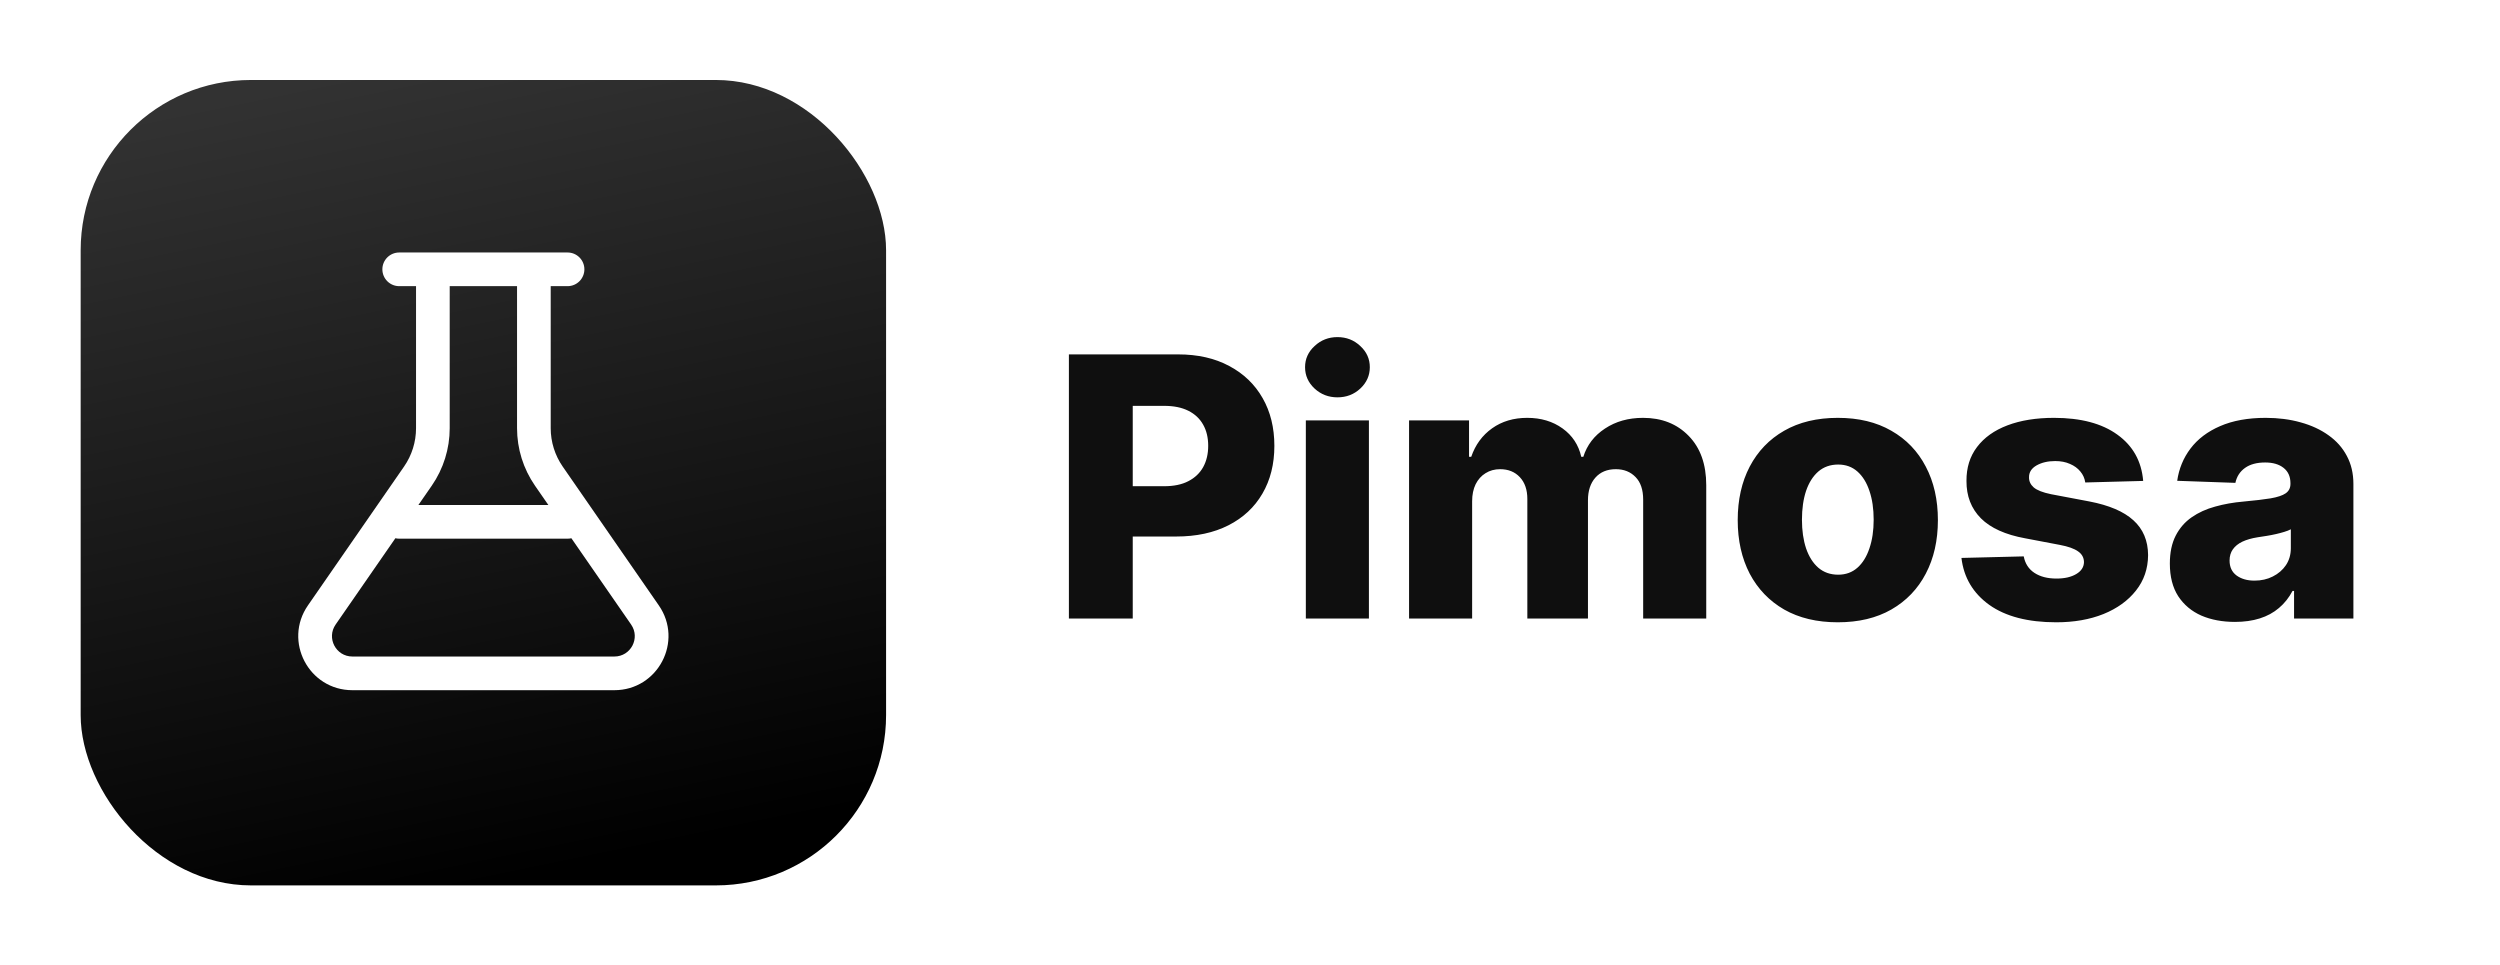 <svg width="881" height="340" viewBox="0 0 881 340" fill="none" xmlns="http://www.w3.org/2000/svg">
  <g filter="url(#filter0_d_153_13)">
    <rect x="28.427" y="24.186" width="283.828" height="283.828" rx="60"
      fill="url(#paint0_linear_153_13)" />
  </g>
  <path
    d="M194.071 100.843V150.902C194.071 155.729 195.543 160.441 198.29 164.409L232.165 213.34C240.909 225.97 231.869 243.223 216.508 243.223H124.174C108.812 243.223 99.773 225.97 108.517 213.34L142.391 164.409C145.139 160.441 146.611 155.729 146.611 150.902V100.843H140.681C137.405 100.843 134.748 98.187 134.748 94.91C134.748 91.634 137.405 88.978 140.681 88.978H200.006C203.282 88.978 205.938 91.634 205.938 94.91C205.938 98.187 203.282 100.843 200.006 100.843H194.071ZM158.476 150.902C158.476 158.142 156.268 165.21 152.147 171.163L147.437 177.965H193.244L188.535 171.163C184.414 165.21 182.206 158.142 182.206 150.902V100.843H158.476V150.902ZM139.33 189.676L118.272 220.093C114.976 224.854 118.383 231.358 124.174 231.358H216.508C222.298 231.358 225.706 224.854 222.41 220.093L201.352 189.677C200.92 189.777 200.469 189.83 200.006 189.83H140.681C140.216 189.83 139.764 189.777 139.33 189.676Z"
    fill="white" />
  <g filter="url(#filter1_d_153_13)">
    <path
      d="M376.678 213.978V120.887H415.132C422.102 120.887 428.117 122.251 433.178 124.978C438.269 127.675 442.193 131.448 444.951 136.296C447.708 141.114 449.087 146.72 449.087 153.114C449.087 159.539 447.678 165.16 444.86 169.978C442.072 174.766 438.087 178.478 432.905 181.114C427.723 183.751 421.572 185.069 414.451 185.069H390.723V167.342H410.269C413.663 167.342 416.496 166.751 418.769 165.569C421.072 164.387 422.814 162.736 423.996 160.614C425.178 158.463 425.769 155.963 425.769 153.114C425.769 150.236 425.178 147.751 423.996 145.66C422.814 143.539 421.072 141.902 418.769 140.751C416.466 139.599 413.632 139.023 410.269 139.023H399.178V213.978H376.678ZM460.178 213.978V144.16H482.405V213.978H460.178ZM471.314 136.023C468.193 136.023 465.511 134.993 463.269 132.933C461.026 130.842 459.905 128.327 459.905 125.387C459.905 122.478 461.026 119.993 463.269 117.933C465.511 115.842 468.193 114.796 471.314 114.796C474.466 114.796 477.147 115.842 479.36 117.933C481.602 119.993 482.723 122.478 482.723 125.387C482.723 128.327 481.602 130.842 479.36 132.933C477.147 134.993 474.466 136.023 471.314 136.023ZM496.553 213.978V144.16H517.689V156.978H518.462C519.916 152.736 522.371 149.387 525.826 146.933C529.28 144.478 533.401 143.251 538.189 143.251C543.038 143.251 547.189 144.493 550.644 146.978C554.098 149.463 556.295 152.796 557.235 156.978H557.962C559.265 152.827 561.81 149.508 565.598 147.023C569.386 144.508 573.856 143.251 579.007 143.251C585.613 143.251 590.977 145.372 595.098 149.614C599.219 153.827 601.28 159.614 601.28 166.978V213.978H579.053V172.069C579.053 168.584 578.159 165.933 576.371 164.114C574.583 162.266 572.265 161.342 569.416 161.342C566.356 161.342 563.947 162.342 562.189 164.342C560.462 166.311 559.598 168.963 559.598 172.296V213.978H538.235V171.842C538.235 168.599 537.356 166.039 535.598 164.16C533.841 162.281 531.522 161.342 528.644 161.342C526.704 161.342 524.992 161.811 523.507 162.751C522.022 163.66 520.856 164.963 520.007 166.66C519.189 168.357 518.78 170.357 518.78 172.66V213.978H496.553ZM647.644 215.296C640.31 215.296 634.007 213.796 628.735 210.796C623.492 207.766 619.447 203.554 616.598 198.16C613.78 192.736 612.371 186.448 612.371 179.296C612.371 172.114 613.78 165.827 616.598 160.433C619.447 155.008 623.492 150.796 628.735 147.796C634.007 144.766 640.31 143.251 647.644 143.251C654.977 143.251 661.265 144.766 666.507 147.796C671.78 150.796 675.826 155.008 678.644 160.433C681.492 165.827 682.916 172.114 682.916 179.296C682.916 186.448 681.492 192.736 678.644 198.16C675.826 203.554 671.78 207.766 666.507 210.796C661.265 213.796 654.977 215.296 647.644 215.296ZM647.78 198.523C650.447 198.523 652.704 197.705 654.553 196.069C656.401 194.433 657.81 192.16 658.78 189.251C659.78 186.342 660.28 182.978 660.28 179.16C660.28 175.281 659.78 171.887 658.78 168.978C657.81 166.069 656.401 163.796 654.553 162.16C652.704 160.523 650.447 159.705 647.78 159.705C645.022 159.705 642.689 160.523 640.78 162.16C638.901 163.796 637.462 166.069 636.462 168.978C635.492 171.887 635.007 175.281 635.007 179.16C635.007 182.978 635.492 186.342 636.462 189.251C637.462 192.16 638.901 194.433 640.78 196.069C642.689 197.705 645.022 198.523 647.78 198.523ZM755.257 165.478L734.848 166.023C734.636 164.569 734.06 163.281 733.121 162.16C732.182 161.008 730.954 160.114 729.439 159.478C727.954 158.811 726.227 158.478 724.257 158.478C721.682 158.478 719.485 158.993 717.666 160.023C715.879 161.054 715 162.448 715.03 164.205C715 165.569 715.545 166.751 716.666 167.751C717.818 168.751 719.863 169.554 722.803 170.16L736.257 172.705C743.227 174.039 748.409 176.251 751.803 179.342C755.227 182.433 756.954 186.523 756.985 191.614C756.954 196.402 755.53 200.569 752.712 204.114C749.924 207.66 746.106 210.417 741.257 212.387C736.409 214.327 730.863 215.296 724.621 215.296C714.651 215.296 706.788 213.251 701.03 209.16C695.303 205.039 692.03 199.523 691.212 192.614L713.166 192.069C713.651 194.614 714.909 196.554 716.939 197.887C718.969 199.22 721.56 199.887 724.712 199.887C727.56 199.887 729.879 199.357 731.666 198.296C733.454 197.236 734.363 195.827 734.394 194.069C734.363 192.493 733.666 191.236 732.303 190.296C730.939 189.327 728.803 188.569 725.894 188.023L713.712 185.705C706.712 184.433 701.5 182.084 698.076 178.66C694.651 175.205 692.954 170.811 692.985 165.478C692.954 160.811 694.197 156.827 696.712 153.523C699.227 150.19 702.803 147.645 707.439 145.887C712.076 144.13 717.545 143.251 723.848 143.251C733.303 143.251 740.757 145.236 746.212 149.205C751.666 153.145 754.682 158.569 755.257 165.478ZM787.61 215.16C783.155 215.16 779.201 214.417 775.746 212.933C772.322 211.417 769.61 209.145 767.61 206.114C765.64 203.054 764.655 199.22 764.655 194.614C764.655 190.736 765.337 187.463 766.701 184.796C768.064 182.13 769.943 179.963 772.337 178.296C774.731 176.63 777.488 175.372 780.61 174.523C783.731 173.645 787.064 173.054 790.61 172.751C794.579 172.387 797.776 172.008 800.201 171.614C802.625 171.19 804.382 170.599 805.473 169.842C806.594 169.054 807.155 167.948 807.155 166.523V166.296C807.155 163.963 806.352 162.16 804.746 160.887C803.14 159.614 800.973 158.978 798.246 158.978C795.307 158.978 792.943 159.614 791.155 160.887C789.367 162.16 788.231 163.917 787.746 166.16L767.246 165.433C767.852 161.19 769.413 157.402 771.928 154.069C774.473 150.705 777.958 148.069 782.382 146.16C786.837 144.22 792.185 143.251 798.428 143.251C802.882 143.251 806.988 143.781 810.746 144.842C814.504 145.872 817.776 147.387 820.564 149.387C823.352 151.357 825.504 153.781 827.019 156.66C828.564 159.539 829.337 162.827 829.337 166.523V213.978H808.428V204.251H807.882C806.64 206.614 805.049 208.614 803.11 210.251C801.201 211.887 798.943 213.114 796.337 213.933C793.761 214.751 790.852 215.16 787.61 215.16ZM794.473 200.614C796.867 200.614 799.019 200.13 800.928 199.16C802.867 198.19 804.413 196.857 805.564 195.16C806.716 193.433 807.291 191.433 807.291 189.16V182.523C806.655 182.857 805.882 183.16 804.973 183.433C804.094 183.705 803.125 183.963 802.064 184.205C801.004 184.448 799.913 184.66 798.791 184.842C797.67 185.023 796.594 185.19 795.564 185.342C793.473 185.675 791.685 186.19 790.201 186.887C788.746 187.584 787.625 188.493 786.837 189.614C786.079 190.705 785.701 192.008 785.701 193.523C785.701 195.827 786.519 197.584 788.155 198.796C789.822 200.008 791.928 200.614 794.473 200.614Z"
      fill="#0F0F0F" />
  </g>
  <defs>
    <filter id="filter0_d_153_13" x="0.927" y="0.687" width="338.828" height="338.828"
      filterUnits="userSpaceOnUse" color-interpolation-filters="sRGB">
      <feFlood flood-opacity="0" result="BackgroundImageFix" />
      <feColorMatrix in="SourceAlpha" type="matrix"
        values="0 0 0 0 0 0 0 0 0 0 0 0 0 0 0 0 0 0 127 0" result="hardAlpha" />
      <feMorphology radius="8" operator="dilate" in="SourceAlpha" result="effect1_dropShadow_153_13" />
      <feOffset dy="4" />
      <feGaussianBlur stdDeviation="9.75" />
      <feComposite in2="hardAlpha" operator="out" />
      <feColorMatrix type="matrix" values="0 0 0 0 0 0 0 0 0 0 0 0 0 0 0 0 0 0 0.25 0" />
      <feBlend mode="normal" in2="BackgroundImageFix" result="effect1_dropShadow_153_13" />
      <feBlend mode="normal" in="SourceGraphic" in2="effect1_dropShadow_153_13" result="shape" />
    </filter>
    <filter id="filter1_d_153_13" x="359.378" y="101.496" width="487.259" height="135.1"
      filterUnits="userSpaceOnUse" color-interpolation-filters="sRGB">
      <feFlood flood-opacity="0" result="BackgroundImageFix" />
      <feColorMatrix in="SourceAlpha" type="matrix"
        values="0 0 0 0 0 0 0 0 0 0 0 0 0 0 0 0 0 0 127 0" result="hardAlpha" />
      <feOffset dy="4" />
      <feGaussianBlur stdDeviation="8.65" />
      <feComposite in2="hardAlpha" operator="out" />
      <feColorMatrix type="matrix" values="0 0 0 0 0 0 0 0 0 0 0 0 0 0 0 0 0 0 0.25 0" />
      <feBlend mode="normal" in2="BackgroundImageFix" result="effect1_dropShadow_153_13" />
      <feBlend mode="normal" in="SourceGraphic" in2="effect1_dropShadow_153_13" result="shape" />
    </filter>
    <linearGradient id="paint0_linear_153_13" x1="170.341" y1="308.015" x2="111.777" y2="24.186"
      gradientUnits="userSpaceOnUse">
      <stop />
      <stop offset="1" stop-color="#323232" />
    </linearGradient>
  </defs>
</svg>